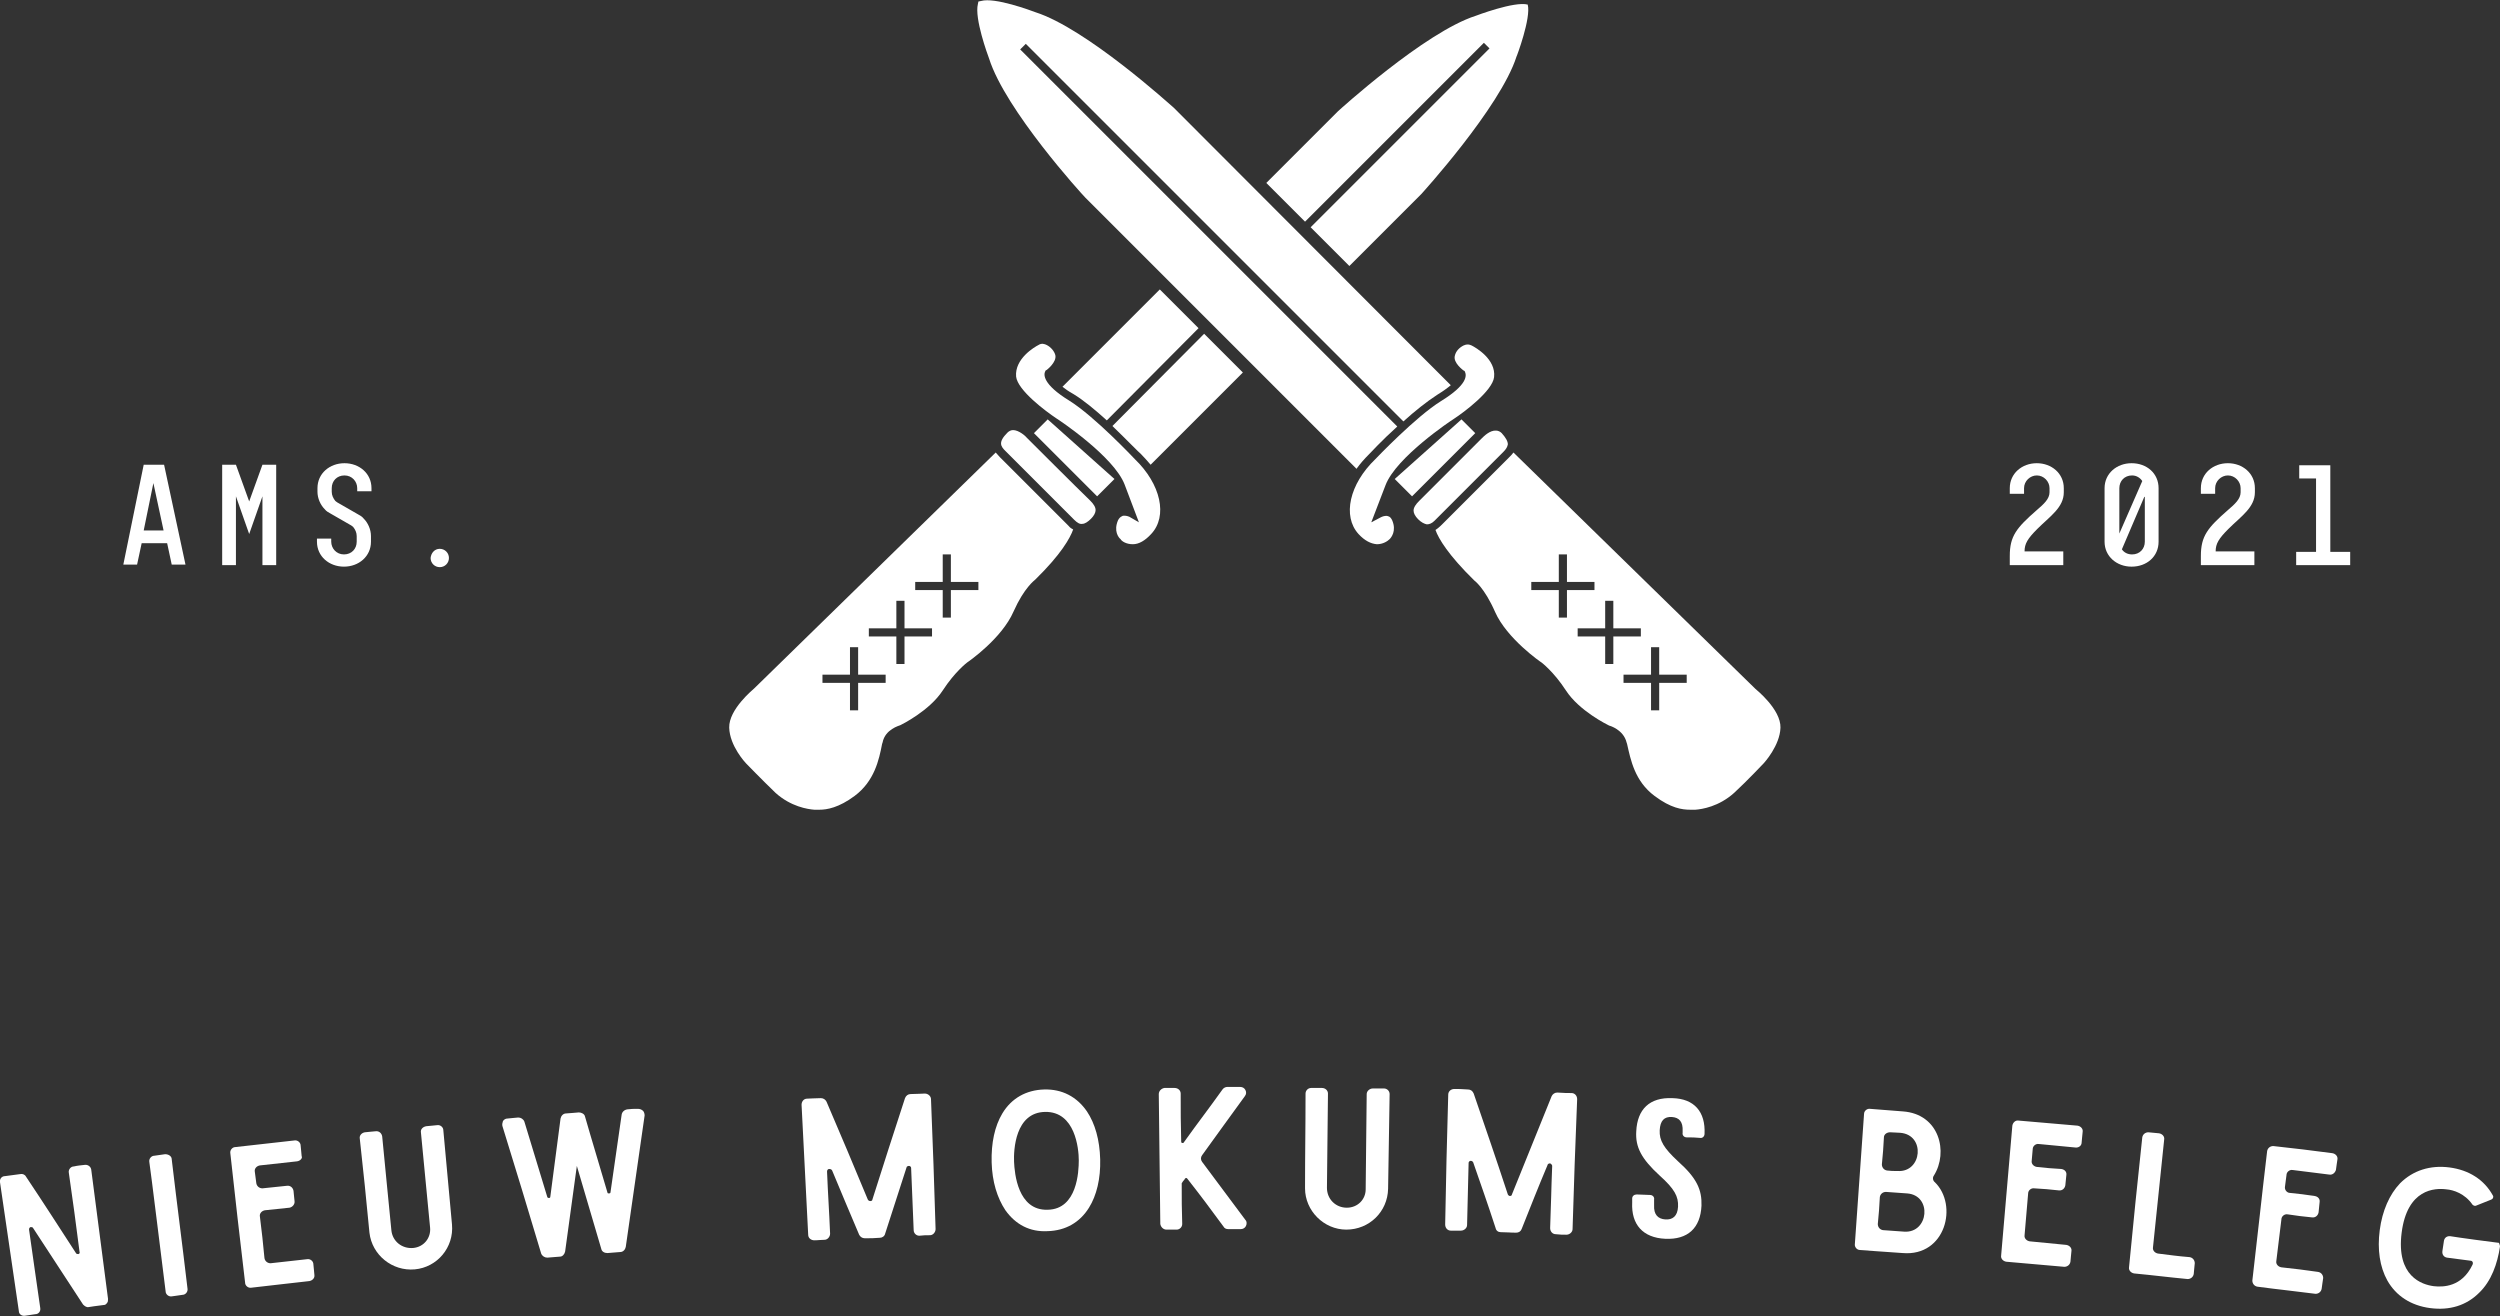<?xml version="1.0" encoding="utf-8"?>
<!-- Generator: Adobe Illustrator 25.1.0, SVG Export Plug-In . SVG Version: 6.00 Build 0)  -->
<svg version="1.1" id="Laag_1" xmlns="http://www.w3.org/2000/svg" xmlns:xlink="http://www.w3.org/1999/xlink" x="0px" y="0px"
	 viewBox="0 0 490.6 258.3" style="enable-background:new 0 0 490.6 258.3;" xml:space="preserve">
<rect x="0" y="0" width="490.6" height="258.3" fill="#333333" stroke="none"/>
<style type="text/css">
	.st0{fill:#FFFFFF;}
</style>
<g>
	<g>
		<g>
			<path class="st0" d="M16.6,228.6c0.6-0.1,1.2,0.3,1.3,0.9c1.3,10.2,2,15.2,3.3,25.4c0,0.3,0,0.6-0.2,0.8
				c-0.2,0.3-0.4,0.4-0.7,0.4c-1.5,0.2-2.4,0.3-2.9,0.4c-0.4,0.1-0.8-0.2-1.1-0.5c-3.9-6-5.9-9-9.8-15c-0.1-0.2-0.3-0.2-0.5-0.2
				c-0.2,0.1-0.3,0.2-0.3,0.5c0.9,6.2,1.3,9.3,2.2,15.4c0.1,0.6-0.3,1.2-1,1.2c-0.8,0.1-1.2,0.2-2,0.3c-0.6,0.1-1.2-0.3-1.2-0.9
				C2.2,247.2,1.5,242.1,0,232c-0.1-0.6,0.3-1.2,1-1.2c1-0.1,2-0.3,3-0.4c0.4-0.1,0.9,0.1,1.1,0.5c4,6,5.9,9,9.8,15
				c0.1,0.2,0.3,0.2,0.5,0.2c0.2-0.1,0.3-0.2,0.2-0.5c-0.8-6.2-1.2-9.3-2.1-15.5c-0.1-0.6,0.4-1.2,1-1.2
				C15.4,228.7,15.8,228.7,16.6,228.6z"/>
			<path class="st0" d="M33.7,227.5c1.2,10.2,1.9,15.2,3.1,25.4c0.1,0.6-0.4,1.2-1,1.2c-0.8,0.1-1.2,0.2-2.1,0.3
				c-0.6,0.1-1.2-0.4-1.2-1c-0.1-0.7-3.1-25.1-3.2-25.4c-0.1-0.6,0.4-1.2,1-1.2c0.8-0.1,1.3-0.2,2.1-0.3
				C33.1,226.5,33.7,226.9,33.7,227.5z"/>
			<path class="st0" d="M58.3,227.9c-2.9,0.3-4.4,0.5-7.3,0.8c-0.6,0.1-1.1,0.6-1,1.2c0.1,0.9,0.2,1.4,0.3,2.3c0.1,0.6,0.6,1,1.2,1
				c1.9-0.2,2.9-0.3,4.8-0.5c0.7-0.1,1.2,0.4,1.3,1c0.1,0.8,0.1,1.2,0.2,2c0.1,0.6-0.4,1.2-1,1.3c-1.9,0.2-2.9,0.3-4.8,0.5
				c-0.6,0.1-1.1,0.6-1,1.2c0.4,3.3,0.6,4.9,0.9,8.2c0.1,0.6,0.6,1,1.2,1c2.9-0.3,4.3-0.5,7.2-0.8c0.6-0.1,1.2,0.4,1.2,1
				c0.1,0.8,0.1,1.2,0.2,2.1c0.1,0.6-0.4,1.1-1,1.2c-4.6,0.5-6.9,0.8-11.4,1.3c-0.6,0.1-1.2-0.4-1.2-1c-1.2-10.2-1.8-15.3-2.9-25.4
				c-0.1-0.6,0.4-1.2,1-1.2c4.6-0.5,7-0.8,11.6-1.3c0.6-0.1,1.2,0.4,1.2,1c0.1,0.8,0.1,1.2,0.2,2.1C59.4,227.2,59,227.8,58.3,227.9z
				"/>
			<path class="st0" d="M85.8,220.8c0.6-0.1,1.2,0.4,1.2,1c0.7,7.4,1,11.1,1.7,18.5c0.4,4.5-2.9,8.4-7.3,8.8
				c-4.4,0.4-8.4-2.8-8.9-7.2c-0.7-7.4-1.1-11.1-1.9-18.5c-0.1-0.6,0.4-1.1,1-1.2c0.8-0.1,1.2-0.1,2.1-0.2c0.7-0.1,1.2,0.4,1.3,1
				c0.7,7.4,1.1,11.1,1.8,18.4c0.2,2.2,2.1,3.7,4.3,3.5c2.1-0.2,3.5-2,3.3-4c-0.7-7.5-1.1-11.2-1.8-18.7c-0.1-0.6,0.4-1.1,1.1-1.2
				C84.6,220.9,85,220.9,85.8,220.8z"/>
			<path class="st0" d="M122.8,244.7c-0.1,0.5-0.5,1-1.1,1c-1,0.1-1.5,0.1-2.5,0.2c-0.6,0-1.1-0.3-1.2-0.8
				c-1.9-6.5-2.9-9.8-4.8-16.3c-0.9,6.7-1.4,10.1-2.3,16.8c-0.1,0.5-0.5,1-1,1c-1,0.1-1.5,0.1-2.5,0.2c-0.5,0-1-0.3-1.2-0.8
				c-3-10-4.5-15-7.6-25c-0.1-0.3,0-0.7,0.1-1c0.2-0.3,0.5-0.5,0.9-0.5c0.8-0.1,1.2-0.1,2.1-0.2c0.5,0,1,0.3,1.2,0.8
				c1.8,5.9,2.7,8.9,4.5,14.8c0,0.1,0.2,0.2,0.3,0.2c0.2,0,0.3-0.1,0.3-0.3c0.8-6.1,1.2-9.2,2-15.3c0.1-0.5,0.5-1,1.1-1
				c1.1-0.1,1.6-0.1,2.5-0.2c0.5,0,1.1,0.3,1.2,0.8c1,3.5,0.2,0.7,4.4,14.9c0,0.2,0.2,0.2,0.3,0.2c0.2,0,0.3-0.1,0.3-0.2
				c0.9-6.1,1.3-9.2,2.2-15.3c0.1-0.5,0.5-0.9,1.1-1c0.8-0.1,1.2-0.1,2.1-0.1c0.3,0,0.7,0.1,1,0.4c0.2,0.2,0.3,0.6,0.3,0.9
				C125,229.2,124.3,234.4,122.8,244.7z"/>
			<path class="st0" d="M181.5,214.6c0.6,0,1.2,0.5,1.2,1.1c0.4,10.2,0.6,15.3,0.9,25.5c0,0.6-0.5,1.2-1.1,1.2c-0.8,0-1.2,0-2.1,0.1
				c-0.6,0-1.1-0.5-1.1-1.1c-0.2-4.9-0.3-7.3-0.5-12.2c0-0.2-0.2-0.4-0.4-0.4c-0.2,0-0.5,0.1-0.5,0.3c-1.7,5.2-2.5,7.8-4.2,13
				c-0.1,0.5-0.6,0.8-1,0.8c-1.2,0.1-1.8,0.1-3,0.1c-0.5,0-0.9-0.3-1.1-0.7c-2.1-5-3.2-7.5-5.3-12.6c-0.1-0.2-0.3-0.3-0.6-0.3
				c-0.2,0-0.4,0.2-0.4,0.5c0.2,4.9,0.4,7.3,0.6,12.2c0,0.6-0.5,1.2-1.1,1.2c-0.8,0-1.2,0.1-2,0.1c-0.6,0-1.2-0.4-1.2-1.1
				c-0.5-10.2-0.8-15.3-1.3-25.5c0-0.6,0.4-1.2,1.1-1.2c0.7,0,1.5-0.1,2.7-0.1c0.5,0,0.9,0.3,1.1,0.7c3.3,7.7,4.9,11.5,8.1,19.2
				c0.1,0.2,0.3,0.3,0.5,0.3c0.2,0,0.4-0.1,0.4-0.3c2.5-7.9,3.8-11.9,6.4-19.9c0.2-0.5,0.6-0.8,1.1-0.8
				C179.9,214.7,180.8,214.6,181.5,214.6z"/>
			<path class="st0" d="M197.3,237.5c-1.6-2.4-2.6-5.6-2.7-9.4c-0.1-3.8,0.6-7.1,2.1-9.6c1.8-3,4.7-4.6,8.2-4.7
				c3.5-0.1,6.4,1.4,8.4,4.3c1.6,2.4,2.5,5.6,2.6,9.4c0.1,3.8-0.7,7.1-2.2,9.5c-1.8,2.9-4.6,4.5-8.1,4.6
				C202.1,241.8,199.3,240.3,197.3,237.5z M199,228c0.1,2.2,0.7,9.6,6.6,9.4c5.8-0.1,6.1-7.5,6.1-9.7c0-2.3-0.7-9.6-6.6-9.5
				C199.2,218.3,198.9,225.7,199,228z"/>
			<path class="st0" d="M235.9,226.7c-0.3,0.4-0.3,0.9,0,1.3c3.4,4.6,5.1,6.8,8.5,11.4c0.3,0.3,0.3,0.8,0.1,1.2
				c-0.2,0.4-0.6,0.6-1,0.6c-1,0-1.5,0-2.5,0c-0.3,0-0.7-0.1-0.9-0.5c-2.8-3.8-4.2-5.7-7.1-9.4c-0.1-0.1-0.2-0.2-0.3-0.1
				c-0.1,0-0.2,0.1-0.2,0.2c-0.3,0.3-0.4,0.5-0.6,0.8c0,0,0,0.1,0,0.2c0,3.1,0,4.7,0.1,7.8c0,0.6-0.5,1.1-1.1,1.1c-0.8,0-1.2,0-2,0
				c-0.6,0-1.1-0.5-1.2-1.1c-0.1-10.2-0.2-15.3-0.3-25.5c0-0.6,0.5-1.1,1.1-1.2c0.8,0,1.2,0,2,0c0.7,0,1.2,0.5,1.2,1.1
				c0,3.8,0,5.7,0.1,9.4c0,0.2,0.1,0.3,0.2,0.3c0.1,0,0.3,0,0.3-0.1c3-4.2,4.6-6.2,7.6-10.4c0.2-0.3,0.6-0.5,0.9-0.5
				c1,0,1.6,0,2.6,0c0.4,0,0.8,0.2,1,0.6c0.2,0.4,0.2,0.8-0.1,1.2C240.9,219.8,239.2,222.1,235.9,226.7z"/>
			<path class="st0" d="M271.6,213.6c0.6,0,1.1,0.5,1.1,1.1c-0.1,7.4-0.2,11.2-0.3,18.6c-0.1,4.5-3.7,8-8.2,8
				c-4.4,0-8.1-3.7-8.1-8.1c0-7.5,0.1-11.2,0.1-18.6c0-0.6,0.5-1.1,1.1-1.1c0.8,0,1.3,0,2.1,0c0.7,0,1.2,0.5,1.2,1.1
				c-0.1,7.4-0.1,11.1-0.2,18.5c0,2.2,1.7,3.9,3.9,3.9c2.1,0,3.7-1.6,3.7-3.6c0.1-7.5,0.1-11.2,0.2-18.7c0-0.6,0.6-1.1,1.2-1.1
				C270.3,213.6,270.7,213.6,271.6,213.6z"/>
			<path class="st0" d="M308.4,214.5c0.6,0,1.1,0.5,1.1,1.2c-0.4,10.2-0.6,15.3-0.9,25.5c0,0.6-0.6,1.1-1.2,1.1
				c-0.8,0-1.2,0-2.1-0.1c-0.6,0-1.1-0.5-1.1-1.2c0.2-4.9,0.2-7.3,0.4-12.2c0-0.2-0.2-0.4-0.4-0.5c-0.2,0-0.5,0.1-0.5,0.3
				c-2.1,5-3.1,7.6-5.1,12.6c-0.2,0.5-0.6,0.7-1.1,0.7c-1.2,0-1.8-0.1-3-0.1c-0.5,0-0.9-0.3-1-0.8c-1.7-5.2-2.6-7.7-4.4-12.9
				c-0.1-0.2-0.3-0.3-0.5-0.3c-0.2,0-0.4,0.2-0.4,0.4c-0.1,4.9-0.2,7.3-0.3,12.2c0,0.6-0.6,1.1-1.2,1.1c-0.8,0-1.2,0-2,0
				c-0.6,0-1.1-0.5-1.1-1.2c0.2-10.2,0.3-15.3,0.6-25.5c0-0.6,0.5-1.1,1.2-1.1c0.7,0,1.5,0,2.7,0.1c0.5,0,0.9,0.3,1.1,0.8
				c2.7,7.9,4.1,11.9,6.7,19.8c0.1,0.2,0.3,0.3,0.4,0.3c0.2,0,0.4-0.1,0.4-0.3c3.1-7.7,4.7-11.6,7.8-19.3c0.2-0.4,0.6-0.7,1.1-0.7
				C306.9,214.5,307.7,214.5,308.4,214.5z"/>
			<path class="st0" d="M334.5,222.5c0,0.5-0.4,0.9-0.9,0.8c-1-0.1-1.5-0.1-2.6-0.1c-0.5,0-0.9-0.4-0.8-0.9c0-0.1,0-0.2,0-0.3
				c0.1-1.9-0.7-2.7-2.1-2.8c-1.5-0.1-2.3,0.7-2.4,2.6c-0.1,2,0.8,3.5,3.6,6.1c3.7,3.3,4.7,5.6,4.6,8.7c-0.2,4.4-2.7,6.7-7.1,6.5
				c-4.4-0.2-6.7-2.8-6.5-7.1c0-0.3,0-0.5,0-0.8c0-0.5,0.4-0.8,0.9-0.8c1,0,1.6,0.1,2.6,0.1c0.5,0,0.9,0.4,0.8,0.9
				c0,0.4,0,0.7,0,1.1c-0.1,1.9,0.8,2.7,2.2,2.8c1.4,0.1,2.4-0.6,2.5-2.5c0.1-2-0.7-3.5-3.6-6.1c-3.6-3.3-4.8-5.6-4.6-8.7
				c0.2-4.3,2.6-6.7,7.1-6.5C332.5,215.6,334.7,218.2,334.5,222.5z"/>
			<path class="st0" d="M373.4,245.9c-6.8-0.5-4.7-0.3-8.4-0.6c-0.6,0-1.1-0.6-1-1.2c0.7-10.2,1.1-15.3,1.8-25.5
				c0-0.6,0.6-1.1,1.2-1c2.5,0.2,3.8,0.3,6.4,0.5c7.2,0.5,9,8,6.1,12.6c-0.3,0.4-0.2,1,0.2,1.3C384.3,236.5,381.8,246.6,373.4,245.9
				z M370.9,222.2c-0.6,0-1.2,0.4-1.2,1c-0.1,2.1-0.2,3.2-0.4,5.3c0,0.6,0.4,1.1,1,1.2c0.8,0.1,1.2,0.1,2.1,0.1
				c4.8,0.3,5.5-7.1,0.5-7.5C372.2,222.3,371.7,222.2,370.9,222.2z M374.3,234.2c-1.7-0.1-2.5-0.2-4.2-0.3c-0.6,0-1.1,0.4-1.2,1
				c-0.1,2.1-0.2,3.2-0.4,5.3c0,0.6,0.4,1.1,1,1.2c1.7,0.1,2.5,0.2,4.2,0.3C378.5,242,379.2,234.6,374.3,234.2z"/>
			<path class="st0" d="M407.4,225.2c-2.9-0.3-4.4-0.4-7.3-0.7c-0.6-0.1-1.2,0.4-1.2,1c-0.1,0.9-0.1,1.4-0.2,2.3
				c-0.1,0.6,0.4,1.1,1,1.2c1.9,0.2,2.9,0.3,4.8,0.4c0.7,0.1,1.1,0.6,1,1.2c-0.1,0.8-0.1,1.2-0.2,2c-0.1,0.6-0.6,1.1-1.3,1
				c-1.9-0.2-2.9-0.3-4.8-0.4c-0.6-0.1-1.2,0.4-1.2,1c-0.3,3.3-0.4,4.9-0.7,8.2c-0.1,0.6,0.4,1.1,1,1.2c2.9,0.3,4.3,0.4,7.2,0.7
				c0.6,0.1,1.1,0.6,1,1.2c-0.1,0.8-0.1,1.2-0.2,2.1c-0.1,0.6-0.6,1-1.2,1c-4.6-0.4-6.9-0.6-11.4-1c-0.6-0.1-1.1-0.6-1-1.2
				c0.9-10.2,1.3-15.3,2.2-25.5c0.1-0.6,0.6-1.1,1.2-1c4.7,0.4,7,0.6,11.6,1c0.6,0.1,1.1,0.6,1,1.2c-0.1,0.8-0.1,1.2-0.2,2.1
				C408.5,224.8,408,225.2,407.4,225.2z"/>
			<path class="st0" d="M429.7,246.7c0.6,0.1,1,0.6,1,1.2c-0.1,0.8-0.1,1.2-0.2,2.1c-0.1,0.6-0.6,1-1.2,1c-4.2-0.4-6.3-0.7-10.5-1.1
				c-0.6-0.1-1.1-0.6-1-1.2c1-10.2,1.5-15.3,2.6-25.5c0.1-0.6,0.6-1,1.2-1c0.8,0.1,1.3,0.1,2.1,0.2c0.6,0.1,1.1,0.6,1,1.2
				c-0.9,8.5-1.3,12.7-2.2,21.2c-0.1,0.6,0.4,1.1,1,1.2C426,246.3,427.2,246.5,429.7,246.7z"/>
			<path class="st0" d="M457.1,230.5c-2.9-0.4-4.3-0.5-7.2-0.9c-0.6-0.1-1.2,0.4-1.2,1c-0.1,0.9-0.2,1.4-0.3,2.3
				c-0.1,0.6,0.4,1.2,1,1.2c1.9,0.2,2.9,0.3,4.8,0.6c0.7,0.1,1.1,0.6,1,1.2c-0.1,0.8-0.1,1.2-0.2,2c-0.1,0.6-0.6,1.1-1.3,1
				c-1.9-0.2-2.9-0.3-4.8-0.6c-0.6-0.1-1.2,0.4-1.2,1c-0.4,3.3-0.6,4.9-1,8.2c-0.1,0.6,0.4,1.1,1,1.2c2.9,0.3,4.3,0.5,7.2,0.9
				c0.6,0.1,1,0.6,1,1.2c-0.1,0.8-0.2,1.2-0.3,2.1c-0.1,0.6-0.6,1-1.2,1c-4.6-0.6-6.9-0.8-11.4-1.4c-0.6-0.1-1-0.6-1-1.2
				c1.2-10.2,1.7-15.3,2.9-25.4c0.1-0.6,0.6-1,1.2-1c4.6,0.5,7,0.8,11.6,1.4c0.6,0.1,1.1,0.6,1,1.2c-0.1,0.8-0.2,1.2-0.3,2.1
				C458.2,230.2,457.7,230.6,457.1,230.5z"/>
			<path class="st0" d="M490.6,244.6c-0.5,3.4-1.7,6.8-4.1,9.1c-2.5,2.5-5.8,3.5-9.6,3c-3.8-0.5-6.7-2.4-8.4-5.4
				c-1.5-2.7-2-6.1-1.5-9.9c0.5-3.8,1.9-7,4-9.2c2.5-2.5,5.9-3.6,9.7-3.1c3.8,0.5,6.8,2.4,8.5,5.5c0.2,0.3,0,0.7-0.3,0.8
				c-1.2,0.5-1.8,0.7-3,1.2c-0.2,0.1-0.5,0-0.7-0.2c-1.5-2.2-3.8-2.9-5.1-3c-2.3-0.3-7.7-0.1-8.8,8.5c-1.1,8.6,4,10.2,6.3,10.5
				c1.8,0.2,5.5,0.2,7.6-4.2c0.2-0.4,0-0.8-0.4-0.8c-2.1-0.3-2.5-0.3-4.6-0.6c-0.6-0.1-1-0.6-0.9-1.3c0.1-0.8,0.2-1.2,0.3-2
				c0.1-0.6,0.6-1,1.3-0.9c1.1,0.2,8.5,1.2,9.5,1.3C490.4,244,490.6,244.3,490.6,244.6z"/>
		</g>
	</g>
	<g>
		<g>
			<path class="st0" d="M28.2,91.2h4l4.2,19.6h-2.7l-0.9-4.2h-5l-0.9,4.2h-2.7L28.2,91.2z M28.2,104.1h3.9l-2-9.3L28.2,104.1z"/>
			<path class="st0" d="M54.2,110.9h-2.7V97.4l-2.6,7.4l-2.6-7.4v13.5h-2.7V91.2h2.7l2.6,7.2l2.6-7.2h2.7V110.9z"/>
			<path class="st0" d="M70.1,95.8c0-1.3-1-2.5-2.5-2.5c-1.5,0-2.5,1.1-2.5,2.5v0.7c0,0.7,0.3,1.3,0.7,1.8c0.1,0.1,0.4,0.3,0.4,0.3
				l4,2.3c0.5,0.3,0.8,0.4,1.2,0.9c0.8,0.8,1.4,2.1,1.4,3.4v1.1c0,2.9-2.4,4.9-5.3,4.9c-2.9,0-5.3-2-5.3-4.9v-0.6h2.8v0.6
				c0,1.3,1,2.5,2.5,2.5c1.5,0,2.5-1.1,2.5-2.5v-1.1c0-0.7-0.3-1.3-0.7-1.8c-0.1-0.1-0.4-0.3-0.4-0.3l-4-2.3
				c-0.5-0.3-0.8-0.4-1.2-0.9c-0.8-0.8-1.4-2.1-1.4-3.4v-0.7c0-2.9,2.4-4.9,5.3-4.9c2.9,0,5.3,2,5.3,4.9v0.6h-2.8V95.8z"/>
			<path class="st0" d="M86.3,107.7c1,0,1.8,0.8,1.8,1.8c0,1-0.8,1.8-1.8,1.8s-1.8-0.8-1.8-1.8C84.6,108.5,85.3,107.7,86.3,107.7z"
				/>
		</g>
	</g>
	<g>
		<g>
			<path class="st0" d="M404.9,108.3v2.6h-10.5v-1.8c0-3.9,1.3-5.5,5.3-9c1.4-1.2,2.5-2.2,2.5-3.5v-0.8c0-1.3-1.1-2.5-2.5-2.5
				c-1.3,0-2.5,1.1-2.5,2.5v1.1h-2.8v-1.1c0-2.9,2.4-4.9,5.3-4.9c2.9,0,5.3,2,5.3,4.9v0.8c0,3-2.7,4.7-5.2,7.2
				c-1.9,1.9-2.5,2.9-2.5,4.4H404.9z"/>
			<path class="st0" d="M423.6,95.8v10.5c0,2.9-2.3,4.9-5.3,4.9c-2.9,0-5.3-2-5.3-4.9V95.8c0-2.9,2.4-4.9,5.3-4.9
				C421.3,90.9,423.6,92.9,423.6,95.8z M415.9,104.7l4.5-10.3c-0.4-0.6-1.1-1.1-2-1.1c-1.5,0-2.5,1.1-2.5,2.5V104.7z M420.8,97.5
				l-4.4,10.3c0.4,0.6,1.1,1,2,1c1.5,0,2.5-1.1,2.5-2.5V97.5z"/>
			<path class="st0" d="M442.4,108.3v2.6h-10.5v-1.8c0-3.9,1.3-5.5,5.3-9c1.4-1.2,2.5-2.2,2.5-3.5v-0.8c0-1.3-1.1-2.5-2.5-2.5
				c-1.3,0-2.5,1.1-2.5,2.5v1.1h-2.8v-1.1c0-2.9,2.4-4.9,5.3-4.9c2.9,0,5.3,2,5.3,4.9v0.8c0,3-2.7,4.7-5.2,7.2
				c-1.9,1.9-2.5,2.9-2.5,4.4H442.4z"/>
			<path class="st0" d="M461.1,110.9h-10.5v-2.6h3.9V93.9h-3.3v-2.6c0,0,4.3,0,6.1,0v17h3.9V110.9z"/>
		</g>
	</g>
	<polygon class="st0" points="215.3,97.4 218.7,94 205.6,82.3 205.6,82.3 202.9,85 	"/>
	<path class="st0" d="M212.4,102.8c0.5,0,1.1-0.4,1.7-1c0.6-0.6,0.9-1.2,0.9-1.7c0-0.6-0.4-1.2-1.1-1.9C211.6,96,201.6,86,201.6,86
		c-0.4-0.5-1.7-1.6-2.8-1.6c0,0,0,0,0,0c-0.4,0-0.8,0.2-1.1,0.5c-1.9,1.9-1.3,2.7-0.4,3.6l13.5,13.5
		C211.4,102.6,211.9,102.9,212.4,102.8z"/>
	<g>
		<path class="st0" d="M235.2,64.4l-7.6-7.6l-19.1,19.1c0.5,0.4,1.2,0.9,2.1,1.4c2,1.2,4.4,3.2,6.6,5.2L235.2,64.4z"/>
		<path class="st0" d="M218.3,83.6c2.9,2.8,5.3,5.3,5.5,5.4c0.7,0.7,1.4,1.5,2,2.2l18.1-18.1l-7.6-7.6L218.3,83.6z"/>
	</g>
	<path class="st0" d="M209.7,103.2l-13.5-13.5c-0.3-0.3-0.5-0.6-0.8-0.9L148,135.1c-0.2,0.2-5,4.1-4.9,7.7c0.1,3.6,3.2,6.9,3.3,7
		c0,0,3.2,3.3,5.8,5.8c3,2.7,6.3,3.2,7.6,3.3c0.3,0,0.6,0,1,0c1.5,0,3.8-0.4,6.9-2.7c3.9-2.9,4.8-7.1,5.4-10.2l0.1-0.3
		c0.5-2.6,3.3-3.3,3.5-3.4c0.2-0.1,5.7-2.8,8.3-6.8c2.4-3.7,4.8-5.5,4.8-5.5c0.3-0.2,6.8-4.7,9.1-10c2.1-4.7,4.1-6.1,4.3-6.3
		c5-4.9,6.8-8.1,7.4-9.8C210.4,103.8,210,103.6,209.7,103.2z M173.8,134h-5.4v5.4h-1.6V134h-5.4v-1.6h5.4v-5.4h1.6v5.4h5.4V134z
		 M182.9,124.9h-5.4v5.4h-1.6v-5.4h-5.4v-1.6h5.4v-5.4h1.6v5.4h5.4V124.9z M192,115.8h-5.4v5.4h-1.6v-5.4h-5.4v-1.6h5.4v-5.4h1.6
		v5.4h5.4V115.8z"/>
	<path class="st0" d="M293.2,74c0.4-3.5-3.6-5.8-4.4-6.2c-0.2-0.1-0.5-0.2-0.7-0.2c-0.4,0-0.7,0.1-0.9,0.2c-0.8,0.4-1.5,1.1-1.7,2
		c-0.4,1.4,1.7,2.9,1.7,2.9l0.2,0.1l0.1,0.2c0.3,0.7,0.5,2.5-4.7,5.7c-5,3.1-12.8,11.3-12.9,11.4c-5.1,4.9-6.5,11.2-3.3,14.7
		c1.2,1.3,2.4,1.9,3.6,2c1.2,0,2.1-0.6,2.5-1c0.3-0.3,1.4-1.6,0.5-3.7c-0.2-0.4-0.4-0.7-0.8-0.8c-0.5-0.2-1.2,0.1-1.4,0.2l-1.9,1
		l2.8-7.3c2.1-5.5,12.9-12.7,13.4-13C287.3,80.9,292.9,76.7,293.2,74z"/>
	<polygon class="st0" points="273.7,94 277.1,97.4 289.5,85 286.8,82.3 286.8,82.3 	"/>
	<path class="st0" d="M290.8,86c0,0-10,10-12.3,12.3c-0.7,0.7-1.1,1.3-1.1,1.9c0,0.5,0.3,1.1,0.9,1.7c0.6,0.6,1.2,0.9,1.7,1
		c0.5,0,1-0.2,1.5-0.7l13.5-13.5c0.6-0.6,0.8-1,0.9-1.5c0-0.6-0.4-1.3-1.2-2.2c-0.3-0.3-0.7-0.5-1.1-0.5c0,0,0,0,0,0
		C292.4,84.4,291.2,85.6,290.8,86z"/>
	<path class="st0" d="M230.4,21.2c-0.7-0.6-17.2-15.6-27.2-18.8c-0.8-0.3-8-3-10.7-2.2L192,0.3l-0.1,0.5c-0.7,2.8,1.9,9.9,2.2,10.7
		c3.2,10.1,18.2,26.6,18.9,27.3l53.2,53.2c0.7-1,1.6-2,2.5-2.9c0.2-0.2,2.5-2.7,5.5-5.4l-74-74l1.1-1.1l74.1,74.1
		c2.2-2,4.6-3.9,6.6-5.2c1.3-0.8,2.1-1.4,2.7-1.9L230.4,21.2z"/>
	<path class="st0" d="M344.5,135.2L297,88.8c-0.2,0.3-0.5,0.6-0.8,0.9l-13.5,13.5c-0.3,0.3-0.7,0.6-1,0.8c0.6,1.7,2.5,4.9,7.6,9.9
		c0,0,2,1.4,4.1,6.2c2.3,5.2,8.9,9.8,9.1,9.9c0,0,2.4,1.8,4.8,5.5c2.6,4,8.1,6.7,8.5,6.9c0.1,0,2.8,0.8,3.4,3.3l0.1,0.3
		c0.7,3.1,1.5,7.3,5.4,10.2c3.2,2.4,5.4,2.7,7,2.7c0.4,0,0.7,0,1,0c1.3-0.1,4.6-0.6,7.6-3.3c2.6-2.4,5.8-5.8,5.8-5.8
		c0.1-0.1,3.2-3.5,3.3-7C349.5,139.2,344.6,135.3,344.5,135.2z M307.5,115.8v5.4h-1.6v-5.4h-5.4v-1.6h5.4v-5.4h1.6v5.4h5.4v1.6
		H307.5z M316.6,124.9v5.4h-1.6v-5.4h-5.4v-1.6h5.4v-5.4h1.6v5.4h5.4v1.6H316.6z M331,134h-5.4v5.4H324V134h-5.4v-1.6h5.4v-5.4h1.6
		v5.4h5.4V134z"/>
	<path class="st0" d="M222.3,106.8c1.2,0,2.4-0.7,3.6-2c3.3-3.5,1.9-9.8-3.2-14.7c-0.1-0.1-7.9-8.4-12.9-11.5
		c-5.2-3.2-5-5.1-4.7-5.7l0.1-0.2l0.2-0.1c0,0,2-1.5,1.7-2.9c-0.2-0.8-0.9-1.6-1.7-2c-0.4-0.2-1-0.4-1.6,0c-0.8,0.4-4.7,2.7-4.4,6.2
		c0.3,2.7,5.8,6.8,7.9,8.2c0.5,0.3,11.3,7.5,13.4,13l2.8,7.4l-1.9-1.1c-0.2-0.1-0.6-0.2-1-0.2c-0.1,0-0.3,0-0.4,0.1
		c-0.3,0.1-0.6,0.4-0.8,0.8c-0.9,2.1,0.1,3.4,0.5,3.7C220.1,106.2,221,106.8,222.3,106.8z"/>
	<path class="st0" d="M299.8,0.9c-2.6-0.7-10.2,2.2-10.2,2.2c-10,3.2-27,18.7-27,18.7l-14.1,14.1l7.6,7.6l35.1-35.1l1.1,1.1
		l-35.1,35.1l7.6,7.6l14.1-14.1c0,0,15.5-17,18.7-27C297.6,11.2,300.5,3.5,299.8,0.9z"/>
</g>
</svg>
